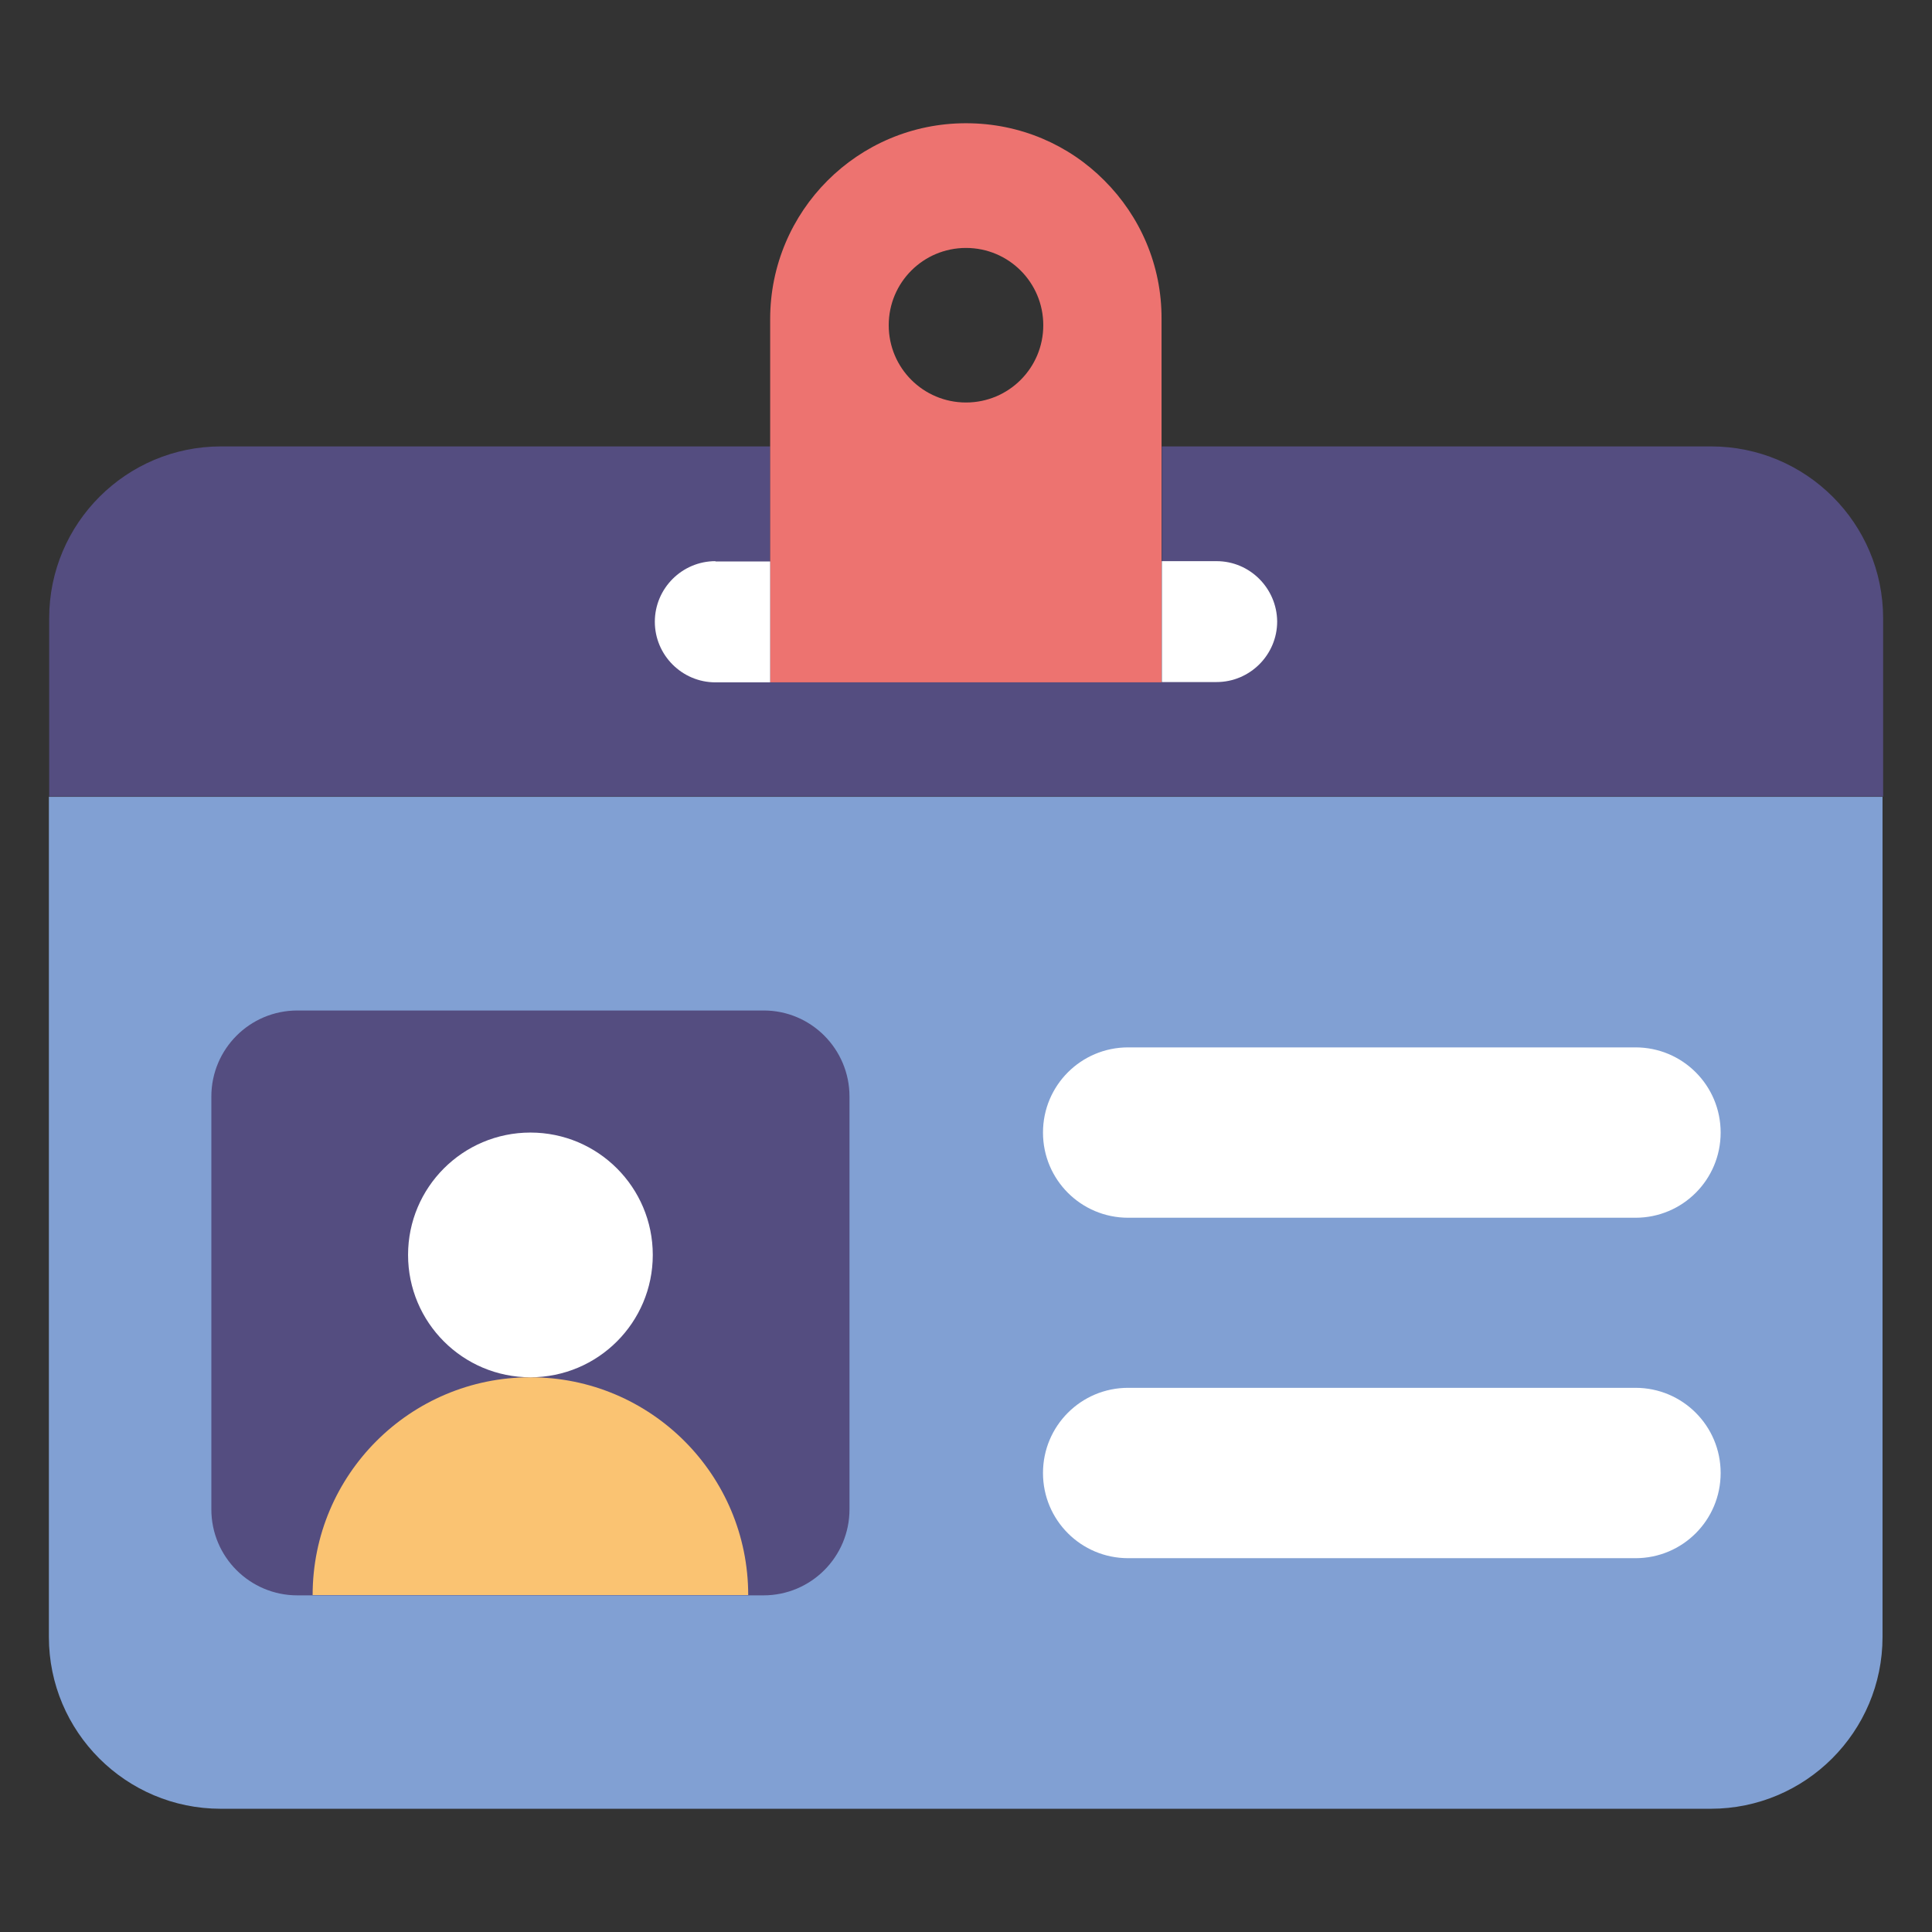 <svg id="Layer_1" enable-background="new 0 0 66 66" viewBox="0 0 66 66" xmlns="http://www.w3.org/2000/svg"><rect x="0" y="0" width="66" height="66" fill="#333333" stroke="none"/><g><path d="m58.45 15.25h-18.76v8.05h-13.38v-8.05h-18.76c-3.24 0-5.87 2.63-5.87 5.87v6.09h62.65v-6.09c0-3.24-2.63-5.87-5.88-5.87z" fill="#544d80"/><path d="m1.67 27.22v28.7c0 3.24 2.63 5.87 5.87 5.87h50.9c3.24 0 5.87-2.63 5.87-5.87v-28.7z" fill="#81a0d3"/><path d="m29.02 37.46v14.1c0 1.62-1.31 2.94-2.94 2.94h-15.92c-1.62 0-2.94-1.31-2.94-2.94v-14.1c0-1.62 1.31-2.94 2.94-2.94h15.93c1.62 0 2.93 1.32 2.93 2.94z" fill="#544d80"/><path d="m55.87 41.6h-17.33c-1.61 0-2.91-1.3-2.91-2.91 0-1.61 1.3-2.91 2.91-2.91h17.33c1.61 0 2.91 1.3 2.91 2.91 0 1.61-1.3 2.91-2.91 2.91z" fill="#fff"/><path d="m55.87 53.23h-17.33c-1.61 0-2.91-1.3-2.91-2.91 0-1.61 1.3-2.91 2.91-2.91h17.33c1.61 0 2.91 1.3 2.91 2.91 0 1.61-1.3 2.91-2.91 2.91z" fill="#fff"/><path d="m37.73 6.17c-1.21-1.22-2.88-1.96-4.73-1.96-3.7 0-6.69 3-6.69 6.69v12.41h13.37v-12.41c.01-1.85-.74-3.52-1.95-4.73zm-4.73 7.58c-1.46 0-2.64-1.18-2.64-2.64s1.18-2.64 2.64-2.64 2.64 1.18 2.64 2.64-1.18 2.64-2.64 2.64z" fill="#ed7370"/><path d="m10.68 54.49c0-4.11 3.33-7.44 7.44-7.44s7.44 3.33 7.44 7.44z" fill="#fac372"/><g fill="#fff"><circle cx="18.12" cy="42.87" r="4.18"/><path d="m24.44 19.17c-1.14 0-2.07.93-2.07 2.07s.93 2.07 2.07 2.07h1.87v-4.13h-1.87z"/><path d="m41.56 19.17h-1.87v4.13h1.87c1.14 0 2.07-.93 2.07-2.07-.01-1.13-.93-2.06-2.07-2.06z"/></g></g></svg>